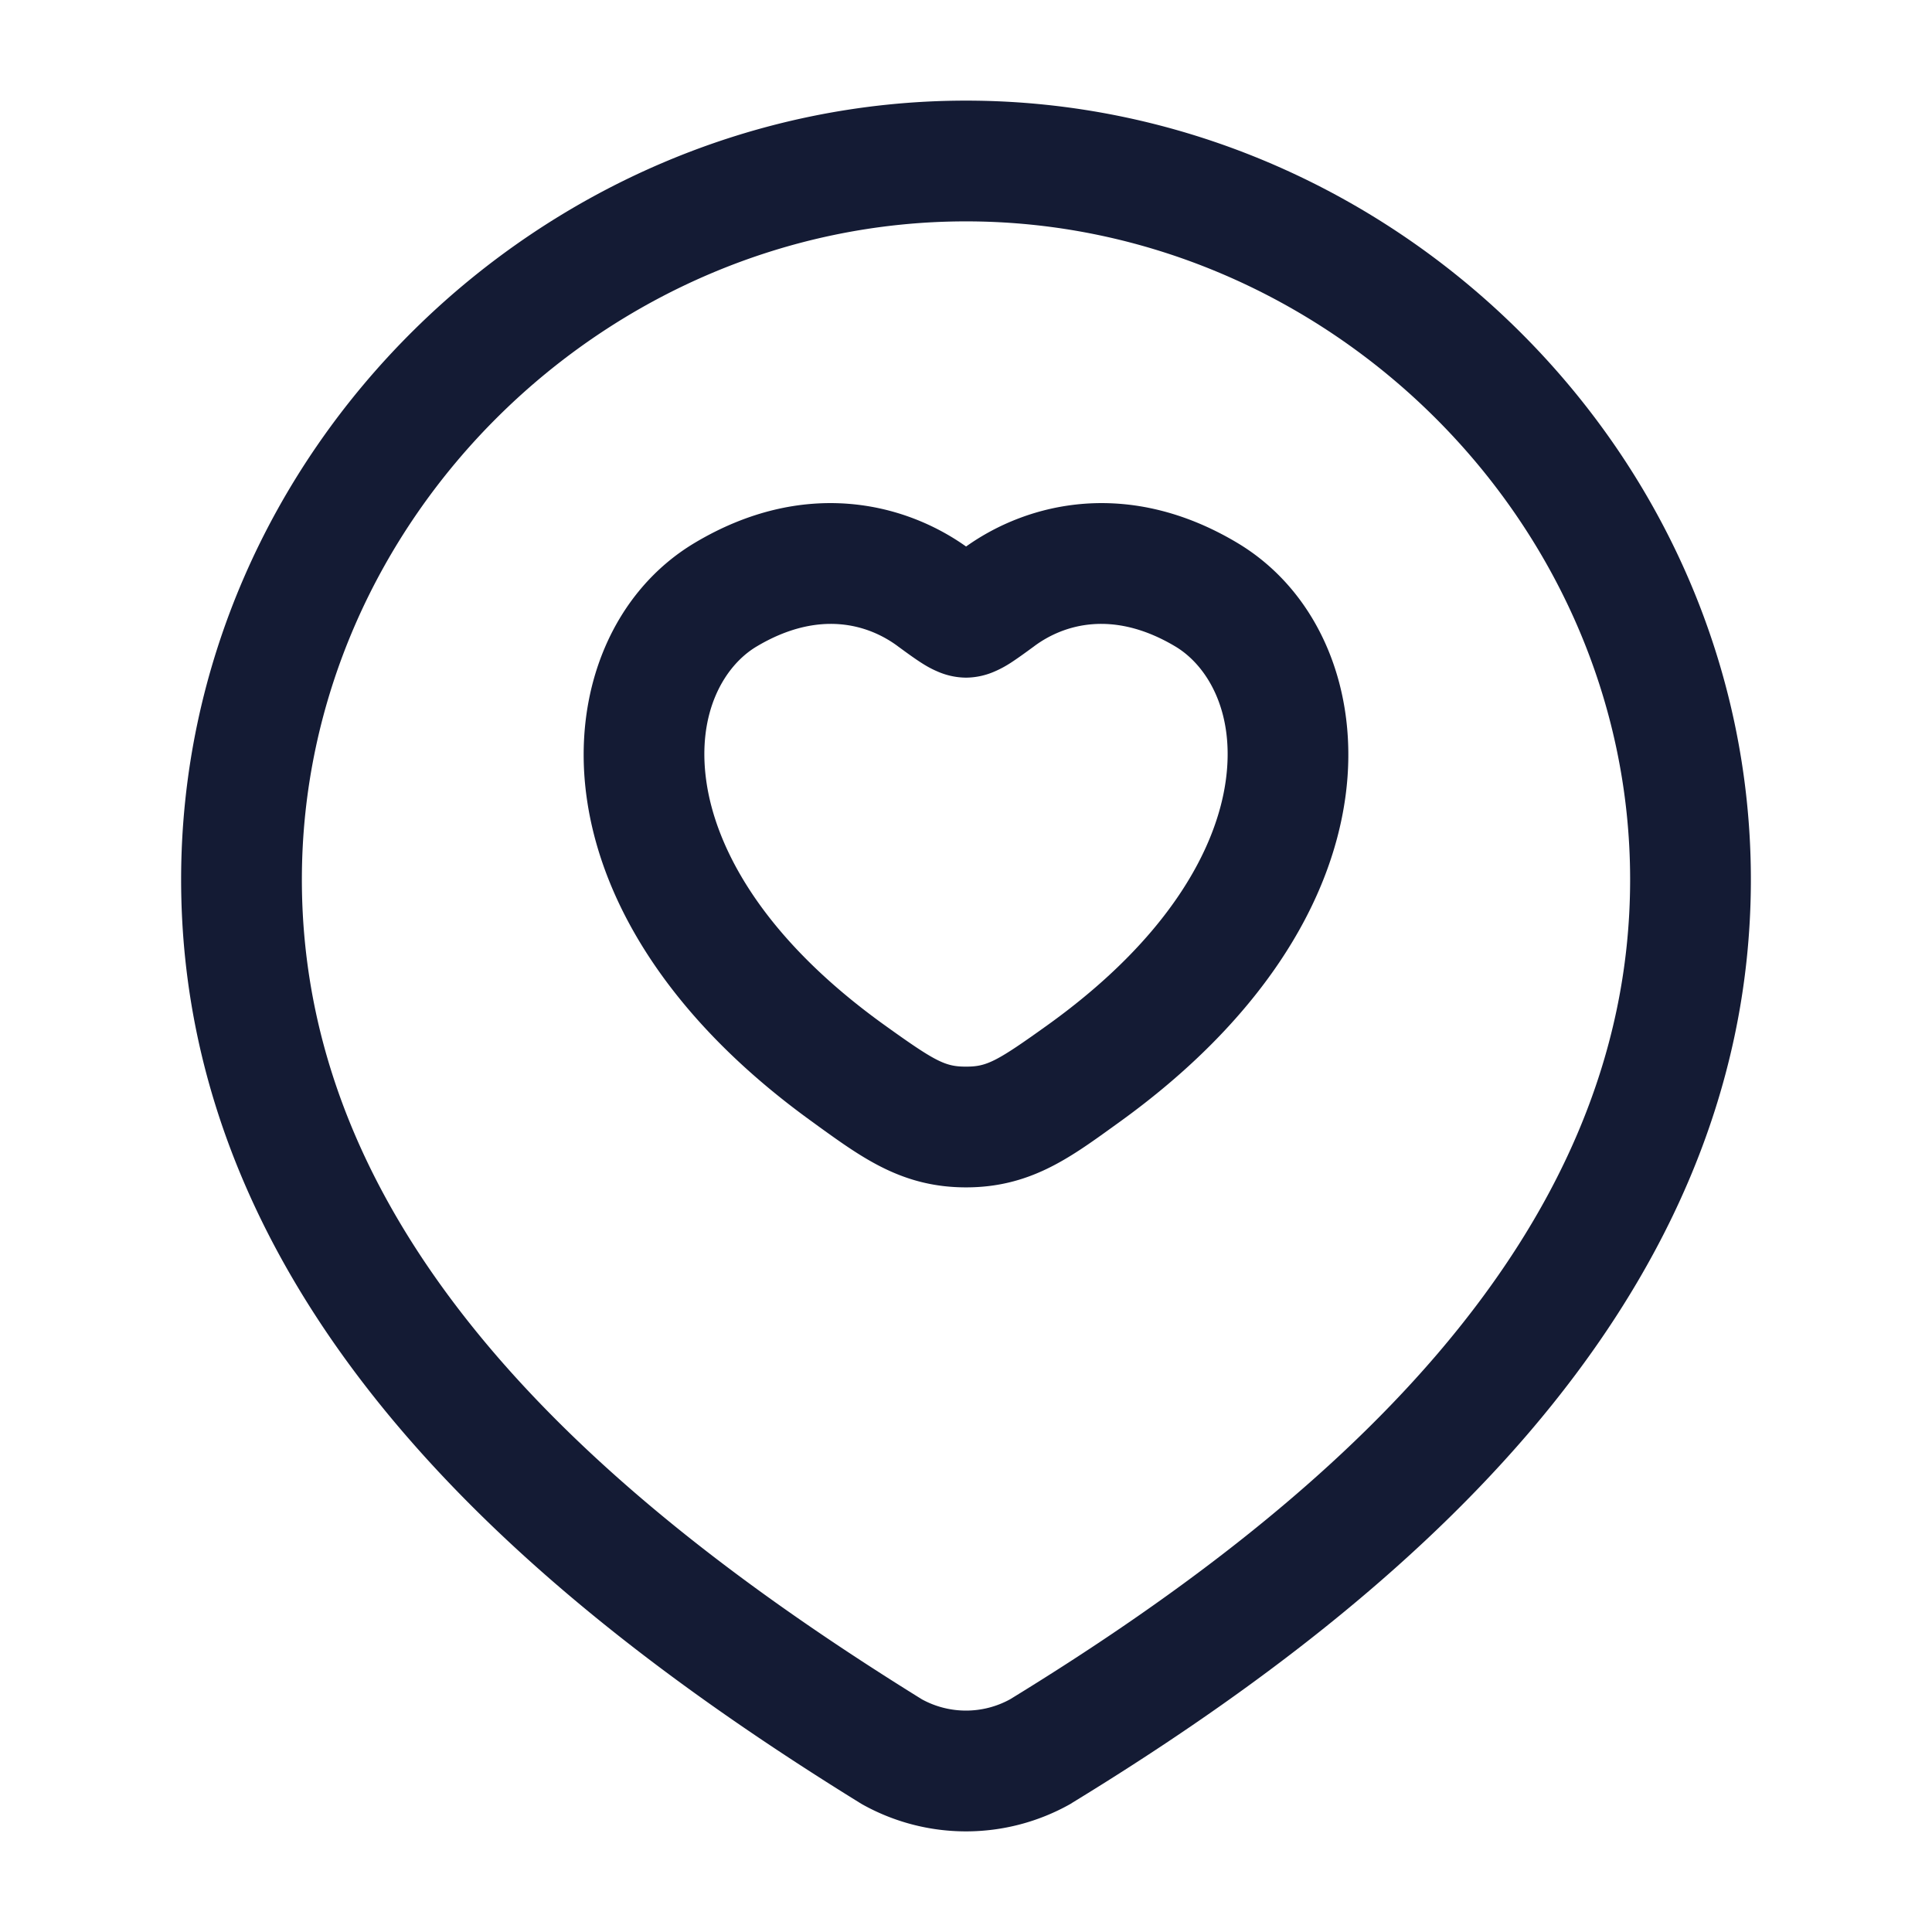 <svg xmlns="http://www.w3.org/2000/svg" width="24" height="24" fill="none"><path fill="#141B34" fill-rule="evenodd" d="M3.75 10.926c0-4.47 3.784-8.176 8.25-8.176s8.25 3.706 8.25 8.176c0 2.257-.949 4.205-2.402 5.902-1.457 1.7-3.395 3.114-5.3 4.281a1.14 1.14 0 0 1-1.095.001c-1.904-1.18-3.841-2.59-5.299-4.285-1.454-1.692-2.404-3.634-2.404-5.9M12 1.25c-5.275 0-9.75 4.36-9.75 9.676 0 2.722 1.152 4.998 2.767 6.876 1.608 1.87 3.701 3.38 5.661 4.592l.013.008.013.008a2.64 2.64 0 0 0 2.592 0l.011-.007.011-.007c1.968-1.203 4.061-2.716 5.669-4.592 1.613-1.883 2.763-4.165 2.763-6.878 0-5.316-4.474-9.676-9.75-9.676M8.631 6.743c1.35-.805 2.596-.504 3.37.046.772-.55 2.019-.851 3.368-.046 1.007.6 1.528 1.824 1.344 3.158-.185 1.344-1.068 2.786-2.81 4.04l-.075.054c-.554.4-1.047.755-1.828.755s-1.274-.356-1.828-.755l-.074-.054c-1.743-1.254-2.626-2.697-2.811-4.04-.184-1.334.338-2.558 1.344-3.158m.768 1.288c.78-.465 1.39-.269 1.745-.01l.016.012c.101.074.205.15.292.205.047.03.111.068.186.1a.9.9 0 0 0 .362.08.9.9 0 0 0 .363-.08c.074-.032.139-.07.186-.1.087-.056.19-.131.291-.205l.016-.012c.354-.259.966-.455 1.745.01.401.24.743.82.626 1.665-.115.835-.697 1.945-2.2 3.028-.653.469-.77.526-1.027.526s-.374-.057-1.026-.526C9.47 11.64 8.888 10.53 8.773 9.696c-.117-.845.225-1.426.626-1.665" clip-rule="evenodd"/></svg>